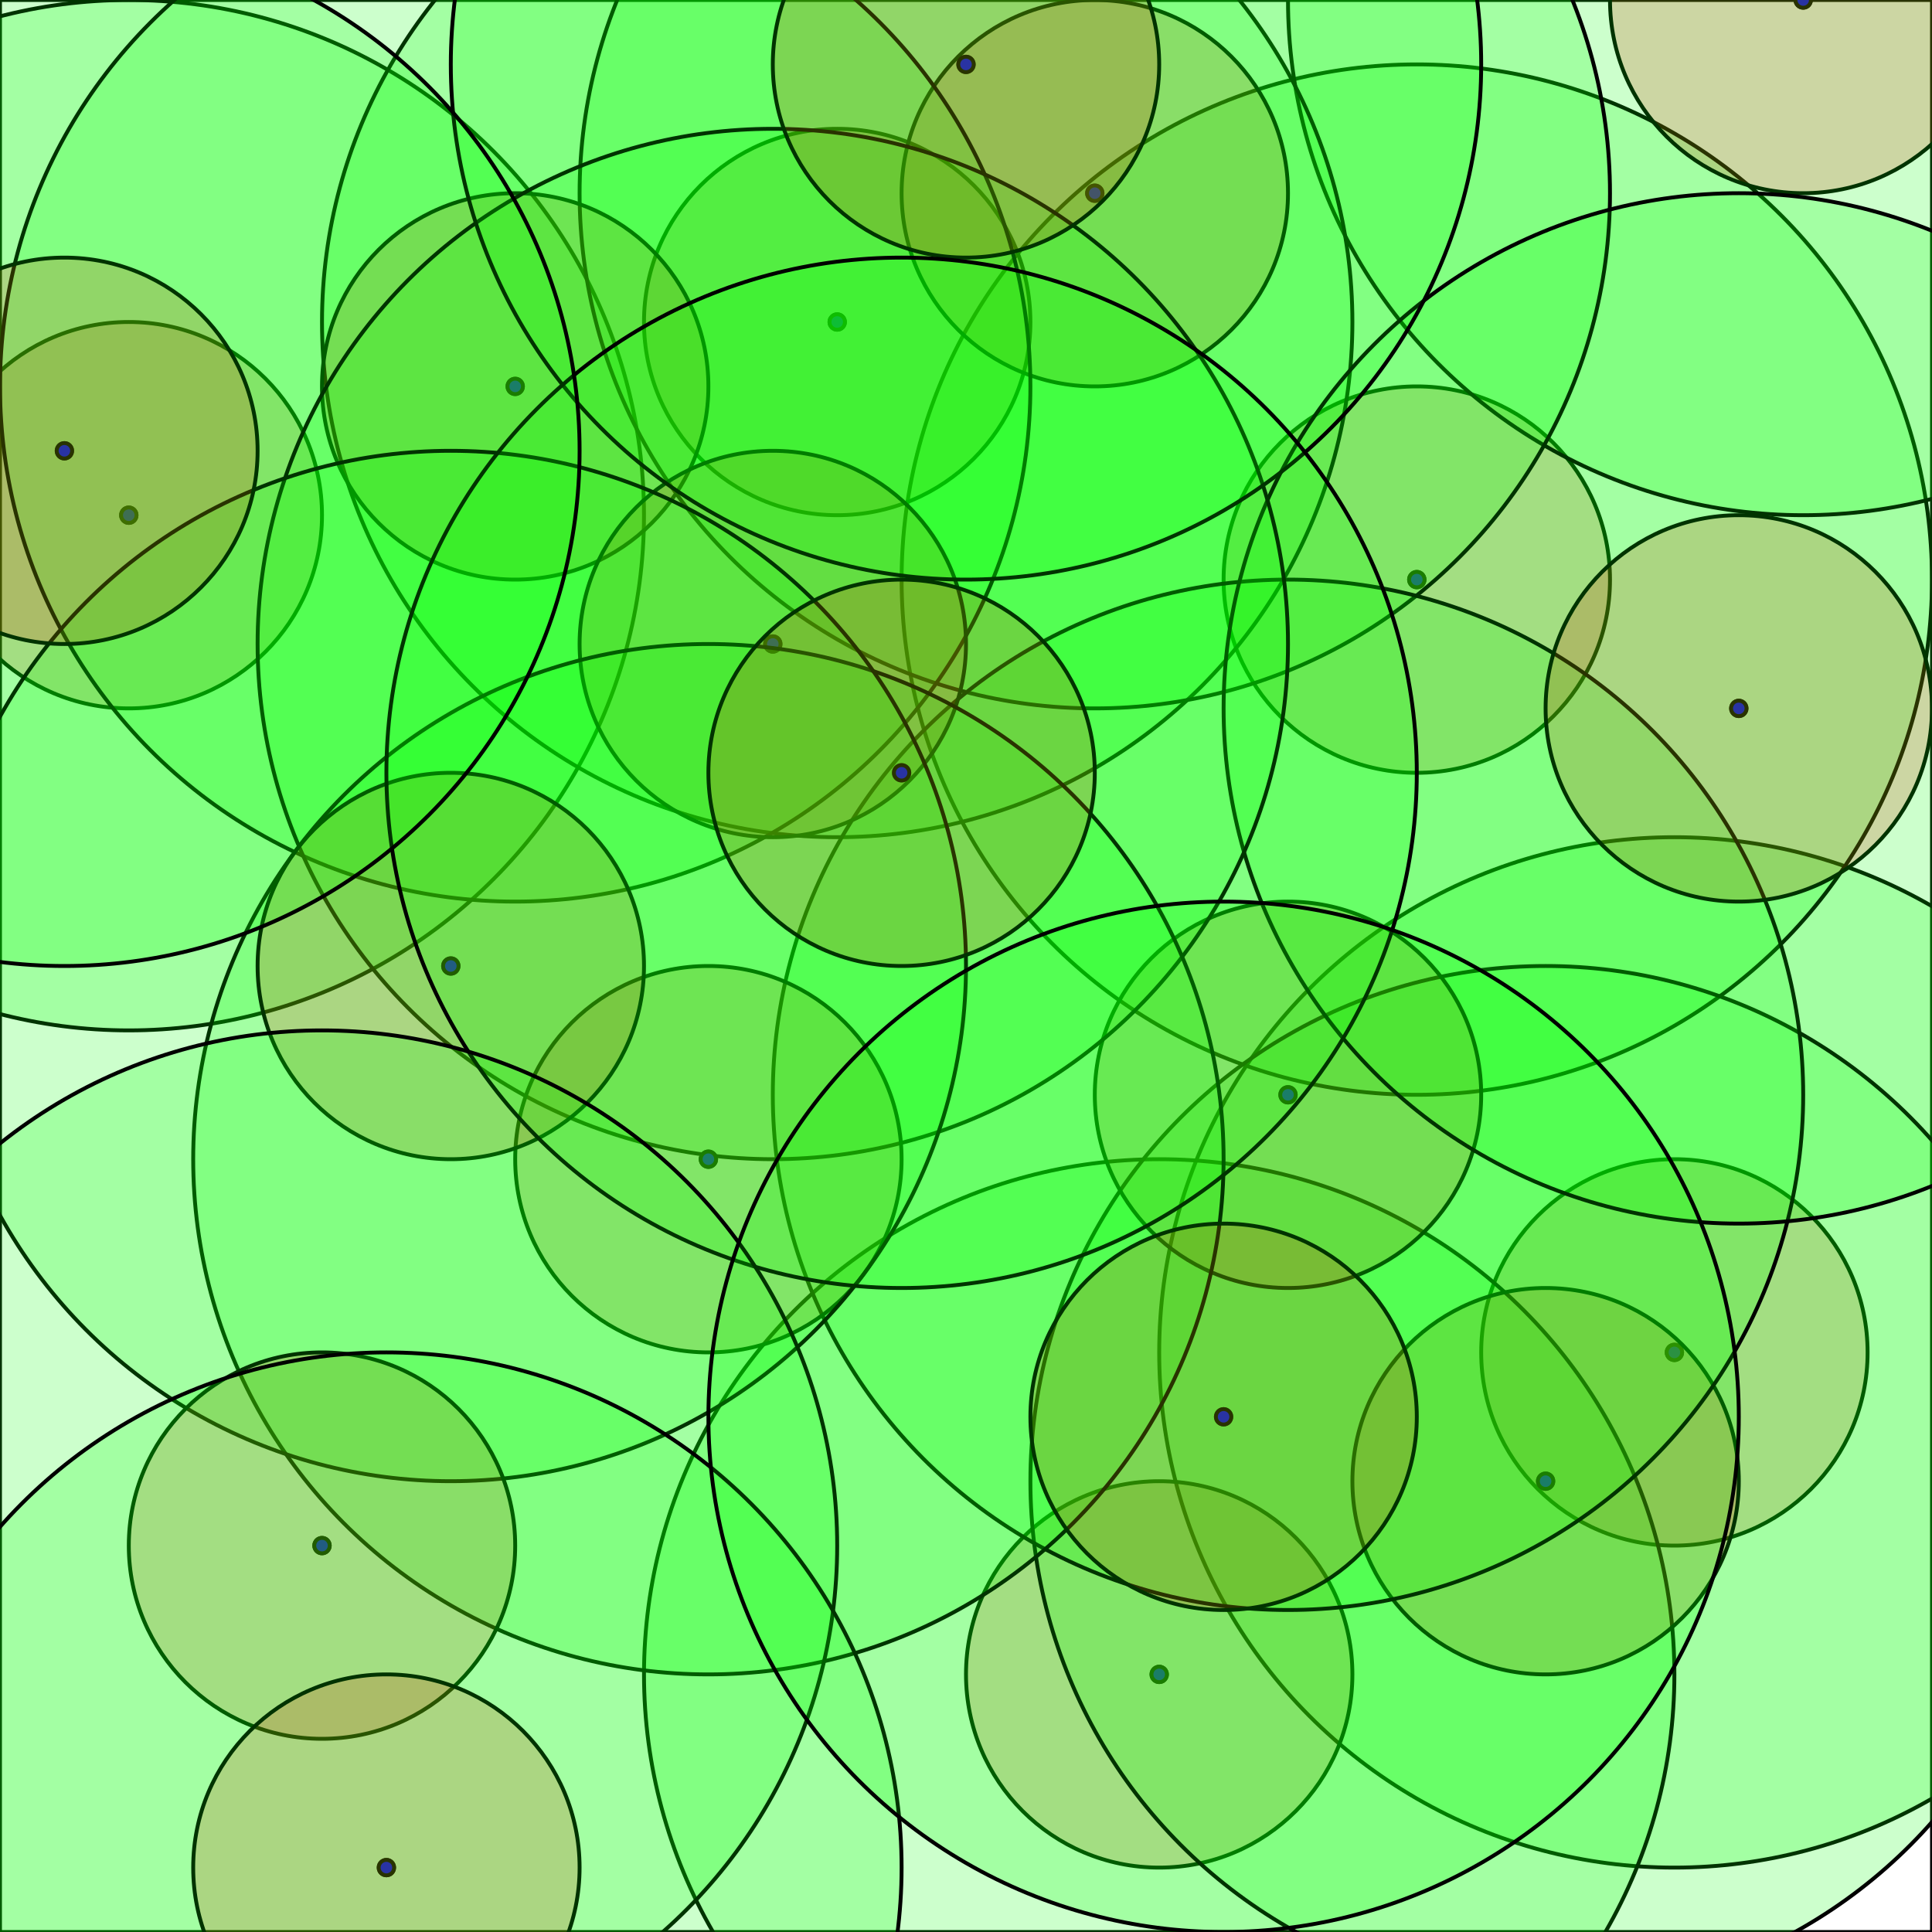<svg width="500" height="500" xmlns="http://www.w3.org/2000/svg"><rect width="100%" height="100%" fill="#333333" stroke="none"/><rect x="0" y="0" width="500" height="500" stroke="0" fill="rgb(255, 255, 255)" opacity="1" /><circle cx="433.333" cy="350.0" r="2" stroke="0" fill="rgb(0, 0, 0)" opacity="1" /><circle cx="366.667" cy="150.0" r="2" stroke="0" fill="rgb(0, 0, 0)" opacity="1" /><circle cx="466.667" cy="0.0" r="2" stroke="0" fill="rgb(0, 0, 0)" opacity="1" /><circle cx="33.333" cy="133.333" r="2" stroke="0" fill="rgb(0, 0, 0)" opacity="1" /><circle cx="300.0" cy="433.333" r="2" stroke="0" fill="rgb(0, 0, 0)" opacity="1" /><circle cx="400.0" cy="383.333" r="2" stroke="0" fill="rgb(0, 0, 0)" opacity="1" /><circle cx="216.667" cy="83.333" r="2" stroke="0" fill="rgb(0, 0, 0)" opacity="1" /><circle cx="283.333" cy="50.0" r="2" stroke="0" fill="rgb(0, 0, 0)" opacity="1" /><circle cx="333.333" cy="283.333" r="2" stroke="0" fill="rgb(0, 0, 0)" opacity="1" /><circle cx="133.333" cy="100.0" r="2" stroke="0" fill="rgb(0, 0, 0)" opacity="1" /><circle cx="450.0" cy="183.333" r="2" stroke="0" fill="rgb(0, 0, 0)" opacity="1" /><circle cx="200.0" cy="166.667" r="2" stroke="0" fill="rgb(0, 0, 0)" opacity="1" /><circle cx="183.333" cy="300.0" r="2" stroke="0" fill="rgb(0, 0, 0)" opacity="1" /><circle cx="250.0" cy="16.667" r="2" stroke="0" fill="rgb(0, 0, 0)" opacity="1" /><circle cx="116.667" cy="250.0" r="2" stroke="0" fill="rgb(0, 0, 0)" opacity="1" /><circle cx="233.333" cy="200.0" r="2" stroke="0" fill="rgb(0, 0, 0)" opacity="1" /><circle cx="16.667" cy="116.667" r="2" stroke="0" fill="rgb(0, 0, 0)" opacity="1" /><circle cx="83.333" cy="400.0" r="2" stroke="0" fill="rgb(0, 0, 0)" opacity="1" /><circle cx="100.0" cy="483.333" r="2" stroke="0" fill="rgb(0, 0, 0)" opacity="1" /><circle cx="316.667" cy="366.667" r="2" stroke="0" fill="rgb(0, 0, 0)" opacity="1" /><circle cx="433.333" cy="350.0" r="2" stroke="0" fill="rgb(0, 0, 255)" opacity="1" /><circle cx="433.333" cy="350.0" r="50.0" stroke="0" fill="rgb(255, 0, 0)" opacity="0.2" /><circle cx="433.333" cy="350.0" r="133.333" stroke="0" fill="rgb(0, 255, 0)" opacity="0.2" /><circle cx="366.667" cy="150.0" r="2" stroke="0" fill="rgb(0, 0, 255)" opacity="1" /><circle cx="366.667" cy="150.0" r="50.0" stroke="0" fill="rgb(255, 0, 0)" opacity="0.2" /><circle cx="366.667" cy="150.0" r="133.333" stroke="0" fill="rgb(0, 255, 0)" opacity="0.2" /><circle cx="466.667" cy="0.0" r="2" stroke="0" fill="rgb(0, 0, 255)" opacity="1" /><circle cx="466.667" cy="0.0" r="50.0" stroke="0" fill="rgb(255, 0, 0)" opacity="0.2" /><circle cx="466.667" cy="0.0" r="133.333" stroke="0" fill="rgb(0, 255, 0)" opacity="0.2" /><circle cx="33.333" cy="133.333" r="2" stroke="0" fill="rgb(0, 0, 255)" opacity="1" /><circle cx="33.333" cy="133.333" r="50.0" stroke="0" fill="rgb(255, 0, 0)" opacity="0.2" /><circle cx="33.333" cy="133.333" r="133.333" stroke="0" fill="rgb(0, 255, 0)" opacity="0.2" /><circle cx="300.0" cy="433.333" r="2" stroke="0" fill="rgb(0, 0, 255)" opacity="1" /><circle cx="300.0" cy="433.333" r="50.0" stroke="0" fill="rgb(255, 0, 0)" opacity="0.2" /><circle cx="300.0" cy="433.333" r="133.333" stroke="0" fill="rgb(0, 255, 0)" opacity="0.2" /><circle cx="400.0" cy="383.333" r="2" stroke="0" fill="rgb(0, 0, 255)" opacity="1" /><circle cx="400.0" cy="383.333" r="50.0" stroke="0" fill="rgb(255, 0, 0)" opacity="0.2" /><circle cx="400.0" cy="383.333" r="133.333" stroke="0" fill="rgb(0, 255, 0)" opacity="0.2" /><circle cx="216.667" cy="83.333" r="2" stroke="0" fill="rgb(0, 0, 255)" opacity="1" /><circle cx="216.667" cy="83.333" r="50.0" stroke="0" fill="rgb(255, 0, 0)" opacity="0.2" /><circle cx="216.667" cy="83.333" r="133.333" stroke="0" fill="rgb(0, 255, 0)" opacity="0.2" /><circle cx="283.333" cy="50.0" r="2" stroke="0" fill="rgb(0, 0, 255)" opacity="1" /><circle cx="283.333" cy="50.0" r="50.0" stroke="0" fill="rgb(255, 0, 0)" opacity="0.2" /><circle cx="283.333" cy="50.0" r="133.333" stroke="0" fill="rgb(0, 255, 0)" opacity="0.2" /><circle cx="333.333" cy="283.333" r="2" stroke="0" fill="rgb(0, 0, 255)" opacity="1" /><circle cx="333.333" cy="283.333" r="50.0" stroke="0" fill="rgb(255, 0, 0)" opacity="0.2" /><circle cx="333.333" cy="283.333" r="133.333" stroke="0" fill="rgb(0, 255, 0)" opacity="0.2" /><circle cx="133.333" cy="100.0" r="2" stroke="0" fill="rgb(0, 0, 255)" opacity="1" /><circle cx="133.333" cy="100.0" r="50.0" stroke="0" fill="rgb(255, 0, 0)" opacity="0.2" /><circle cx="133.333" cy="100.0" r="133.333" stroke="0" fill="rgb(0, 255, 0)" opacity="0.2" /><circle cx="450.0" cy="183.333" r="2" stroke="0" fill="rgb(0, 0, 255)" opacity="1" /><circle cx="450.0" cy="183.333" r="50.0" stroke="0" fill="rgb(255, 0, 0)" opacity="0.2" /><circle cx="450.0" cy="183.333" r="133.333" stroke="0" fill="rgb(0, 255, 0)" opacity="0.2" /><circle cx="200.0" cy="166.667" r="2" stroke="0" fill="rgb(0, 0, 255)" opacity="1" /><circle cx="200.0" cy="166.667" r="50.0" stroke="0" fill="rgb(255, 0, 0)" opacity="0.2" /><circle cx="200.0" cy="166.667" r="133.333" stroke="0" fill="rgb(0, 255, 0)" opacity="0.2" /><circle cx="183.333" cy="300.0" r="2" stroke="0" fill="rgb(0, 0, 255)" opacity="1" /><circle cx="183.333" cy="300.0" r="50.0" stroke="0" fill="rgb(255, 0, 0)" opacity="0.2" /><circle cx="183.333" cy="300.0" r="133.333" stroke="0" fill="rgb(0, 255, 0)" opacity="0.2" /><circle cx="250.0" cy="16.667" r="2" stroke="0" fill="rgb(0, 0, 255)" opacity="1" /><circle cx="250.0" cy="16.667" r="50.0" stroke="0" fill="rgb(255, 0, 0)" opacity="0.2" /><circle cx="250.0" cy="16.667" r="133.333" stroke="0" fill="rgb(0, 255, 0)" opacity="0.2" /><circle cx="116.667" cy="250.0" r="2" stroke="0" fill="rgb(0, 0, 255)" opacity="1" /><circle cx="116.667" cy="250.0" r="50.0" stroke="0" fill="rgb(255, 0, 0)" opacity="0.2" /><circle cx="116.667" cy="250.0" r="133.333" stroke="0" fill="rgb(0, 255, 0)" opacity="0.2" /><circle cx="233.333" cy="200.0" r="2" stroke="0" fill="rgb(0, 0, 255)" opacity="1" /><circle cx="233.333" cy="200.0" r="50.0" stroke="0" fill="rgb(255, 0, 0)" opacity="0.2" /><circle cx="233.333" cy="200.0" r="133.333" stroke="0" fill="rgb(0, 255, 0)" opacity="0.2" /><circle cx="16.667" cy="116.667" r="2" stroke="0" fill="rgb(0, 0, 255)" opacity="1" /><circle cx="16.667" cy="116.667" r="50.0" stroke="0" fill="rgb(255, 0, 0)" opacity="0.2" /><circle cx="16.667" cy="116.667" r="133.333" stroke="0" fill="rgb(0, 255, 0)" opacity="0.2" /><circle cx="83.333" cy="400.0" r="2" stroke="0" fill="rgb(0, 0, 255)" opacity="1" /><circle cx="83.333" cy="400.0" r="50.0" stroke="0" fill="rgb(255, 0, 0)" opacity="0.2" /><circle cx="83.333" cy="400.0" r="133.333" stroke="0" fill="rgb(0, 255, 0)" opacity="0.2" /><circle cx="100.0" cy="483.333" r="2" stroke="0" fill="rgb(0, 0, 255)" opacity="1" /><circle cx="100.0" cy="483.333" r="50.0" stroke="0" fill="rgb(255, 0, 0)" opacity="0.2" /><circle cx="100.0" cy="483.333" r="133.333" stroke="0" fill="rgb(0, 255, 0)" opacity="0.2" /><circle cx="316.667" cy="366.667" r="2" stroke="0" fill="rgb(0, 0, 255)" opacity="1" /><circle cx="316.667" cy="366.667" r="50.0" stroke="0" fill="rgb(255, 0, 0)" opacity="0.2" /><circle cx="316.667" cy="366.667" r="133.333" stroke="0" fill="rgb(0, 255, 0)" opacity="0.2" /></svg>